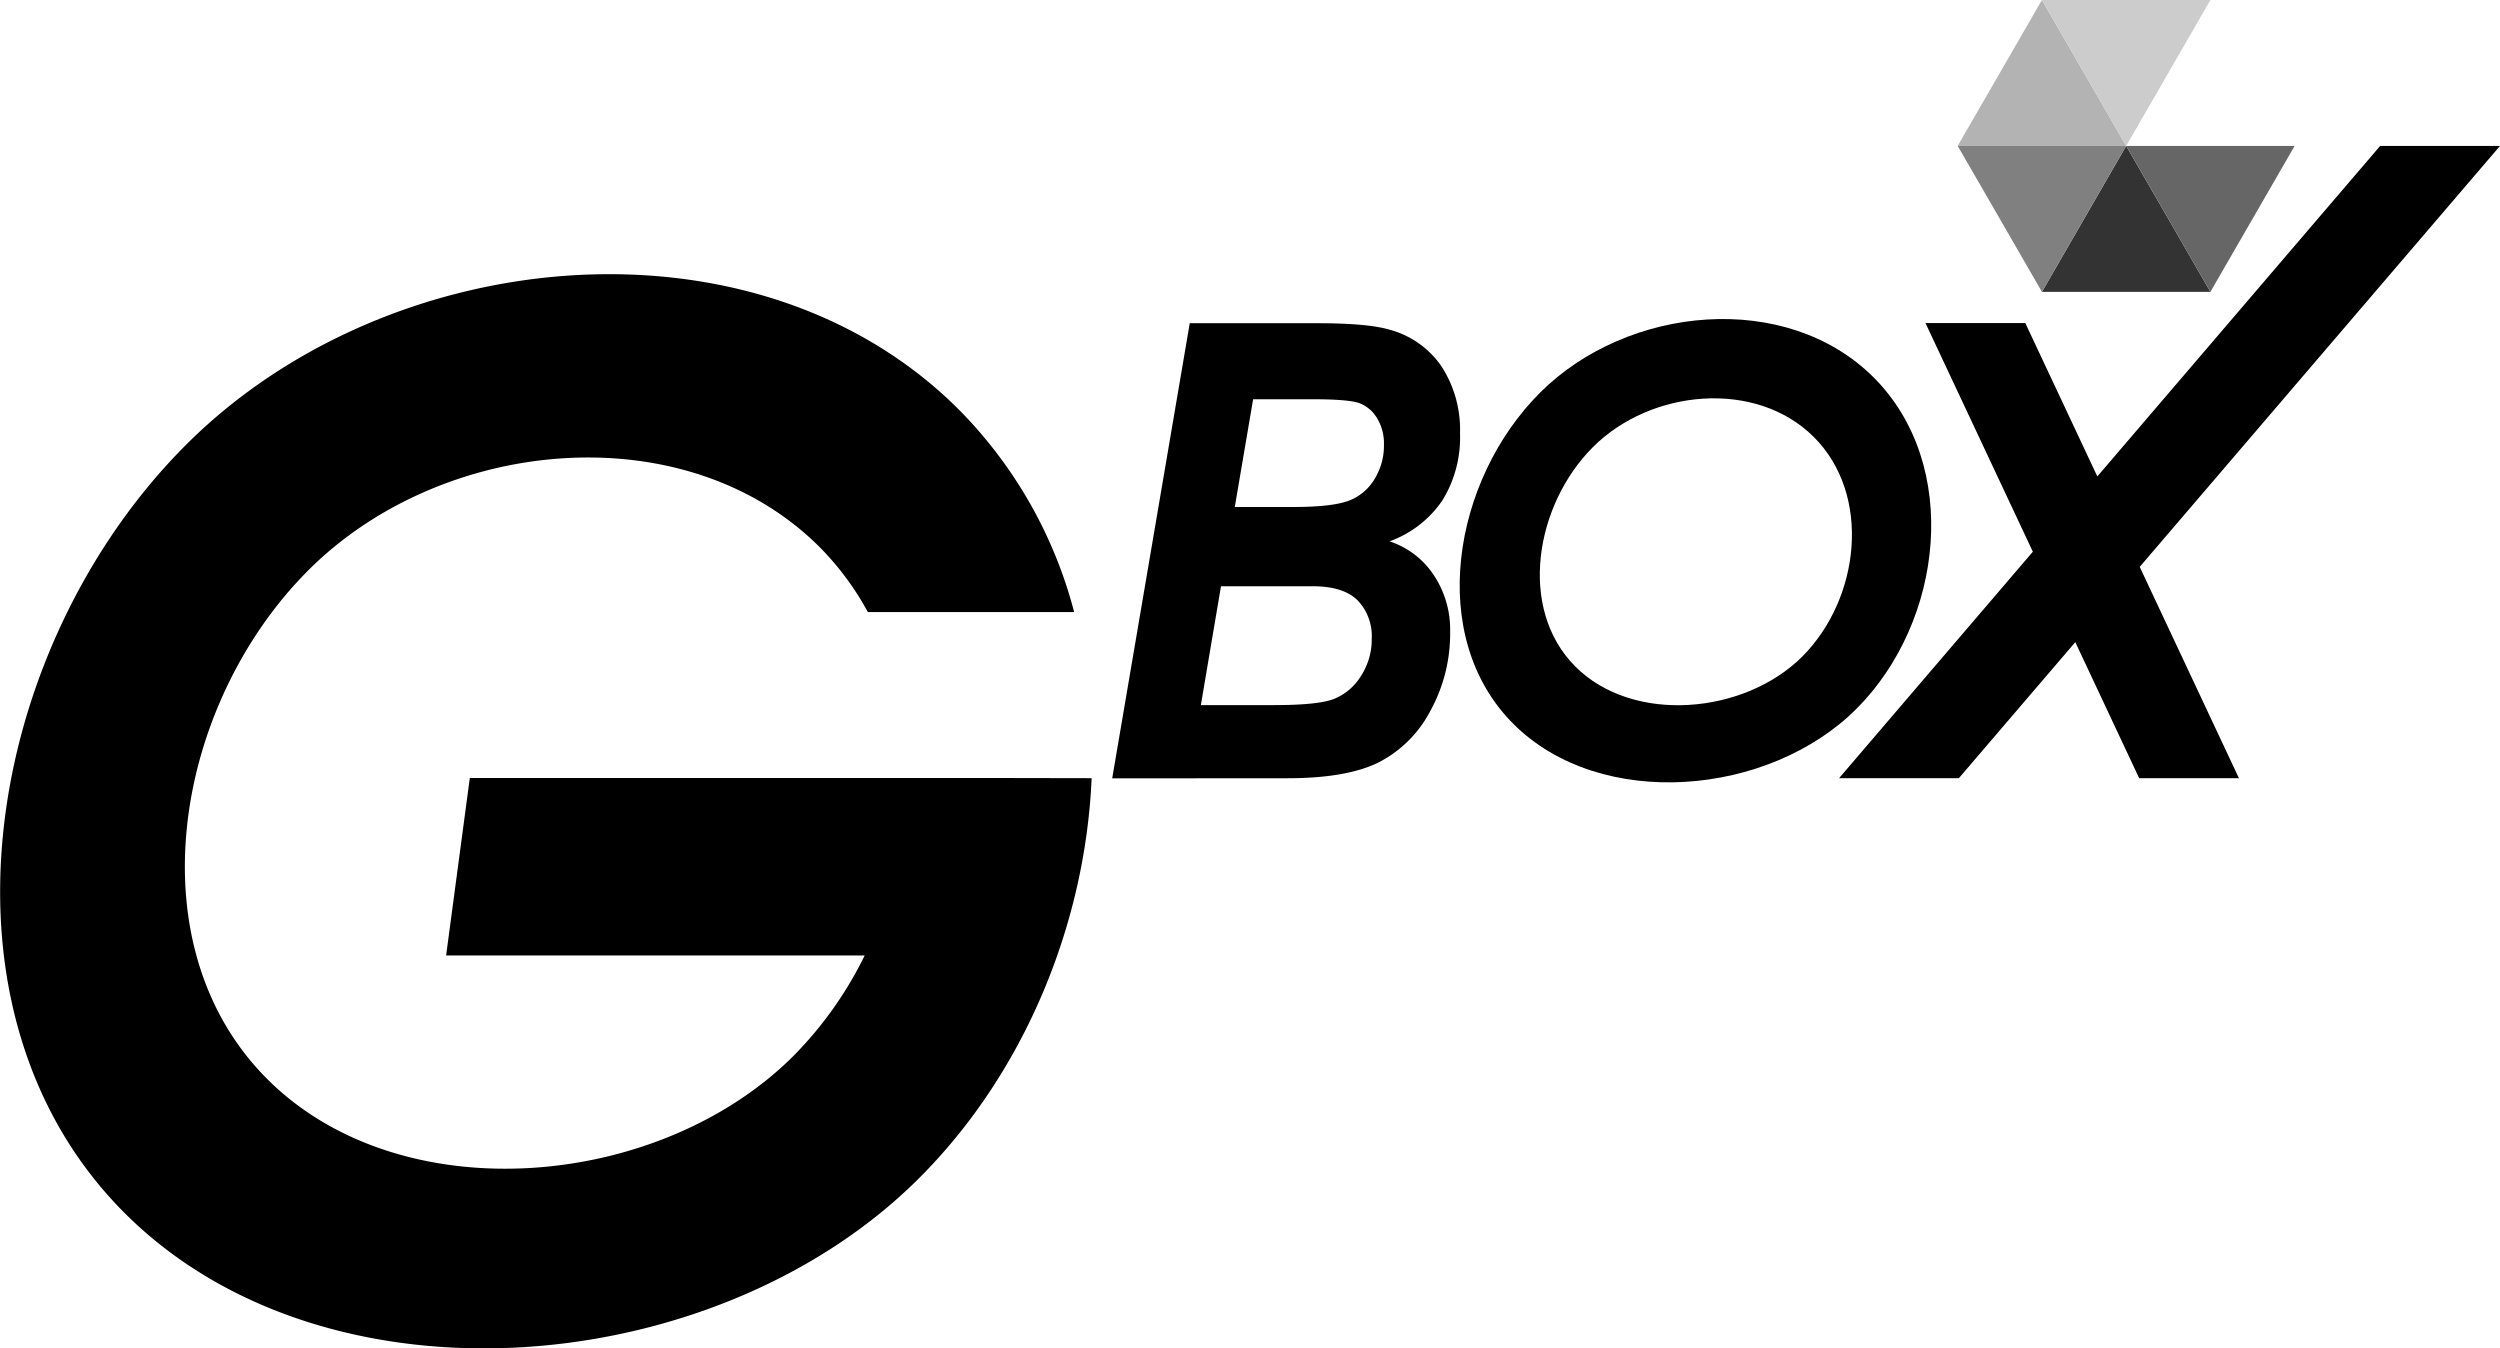 <svg id="Layer_1" data-name="Layer 1" xmlns="http://www.w3.org/2000/svg" viewBox="0 0 407.46 219.75"><defs><style>.cls-1{fill:#333;}.cls-2{fill:#b3b3b3;}.cls-3{fill:gray;}.cls-4{fill:#666;}.cls-5{fill:#ccc;}</style></defs><path d="M305.38,61.52C291.14,47.28,265.26,49.75,251,64s-18.57,39.79-4.33,54,41.66,11.77,55.9-2.47S319.62,75.76,305.38,61.52ZM293.75,107c-9.43,9.43-27.59,11.06-37,1.63s-6.55-26.34,2.88-35.77,26.56-11.06,36-1.63S303.18,97.54,293.75,107Z"/><path d="M161.51,126.8H76.57l-3.86,28.93h68.22a62,62,0,0,1-11.6,16.36c-21.85,21.84-63.92,25.62-85.77,3.78s-15.18-61,6.66-82.89,61.55-25.63,83.39-3.79a46.68,46.68,0,0,1,7.84,10.57h33.62a73.07,73.07,0,0,0-18.79-33c-33-33-92.95-27.27-125.94,5.72s-43,92.2-10.06,125.19S116.82,225,149.82,192c17.11-17.11,27.06-41.27,28.1-65.17Z"/><polygon points="407.46 23.78 387.93 23.78 341.83 77.65 330.09 52.65 313.82 52.65 331.32 89.92 299.74 126.83 319.26 126.83 338.24 104.66 348.65 126.83 364.91 126.83 348.74 92.39 407.46 23.78"/><path d="M181.27,126.86l12.64-74.18h20.75q8.31,0,11.84,1.06a14.94,14.94,0,0,1,8.46,6,19,19,0,0,1,3,10.88,19.55,19.55,0,0,1-2.87,10.93,17.66,17.66,0,0,1-8.61,6.68,13.84,13.84,0,0,1,7.18,5.47,16,16,0,0,1,2.69,9.21,26.16,26.16,0,0,1-3.25,13,19.67,19.67,0,0,1-8.46,8.38q-5.22,2.55-14.78,2.55Zm14.45-11.94h12q7.07,0,9.69-1a9.24,9.24,0,0,0,4.39-3.72,10.92,10.92,0,0,0,1.77-6.1,8.4,8.4,0,0,0-2.32-6.27q-2.32-2.28-7.3-2.28H199Zm5.53-32.29h9.53c4.16,0,7.15-.33,9-1A8.39,8.39,0,0,0,224,78.13a10.41,10.41,0,0,0,1.56-5.67,7.89,7.89,0,0,0-1.16-4.37,5.69,5.69,0,0,0-2.92-2.41c-1.18-.4-3.72-.61-7.62-.61h-9.62Z"/><polygon class="cls-1" points="346.53 47.57 332.8 47.57 339.67 35.67 346.53 23.78 353.4 35.67 360.26 47.57 346.53 47.57"/><polygon class="cls-2" points="325.94 11.89 319.07 23.78 332.8 23.78 346.53 23.78 339.67 11.89 332.8 0 325.94 11.89"/><polygon class="cls-3" points="325.94 35.67 332.8 47.57 339.67 35.67 346.53 23.78 332.8 23.78 319.07 23.78 325.94 35.67"/><polygon class="cls-4" points="367.13 35.67 360.26 47.57 353.4 35.67 346.53 23.78 360.26 23.78 373.99 23.78 367.13 35.67"/><polygon class="cls-5" points="346.53 0 332.8 0 339.67 11.89 346.53 23.78 353.4 11.89 360.26 0 346.53 0"/></svg>